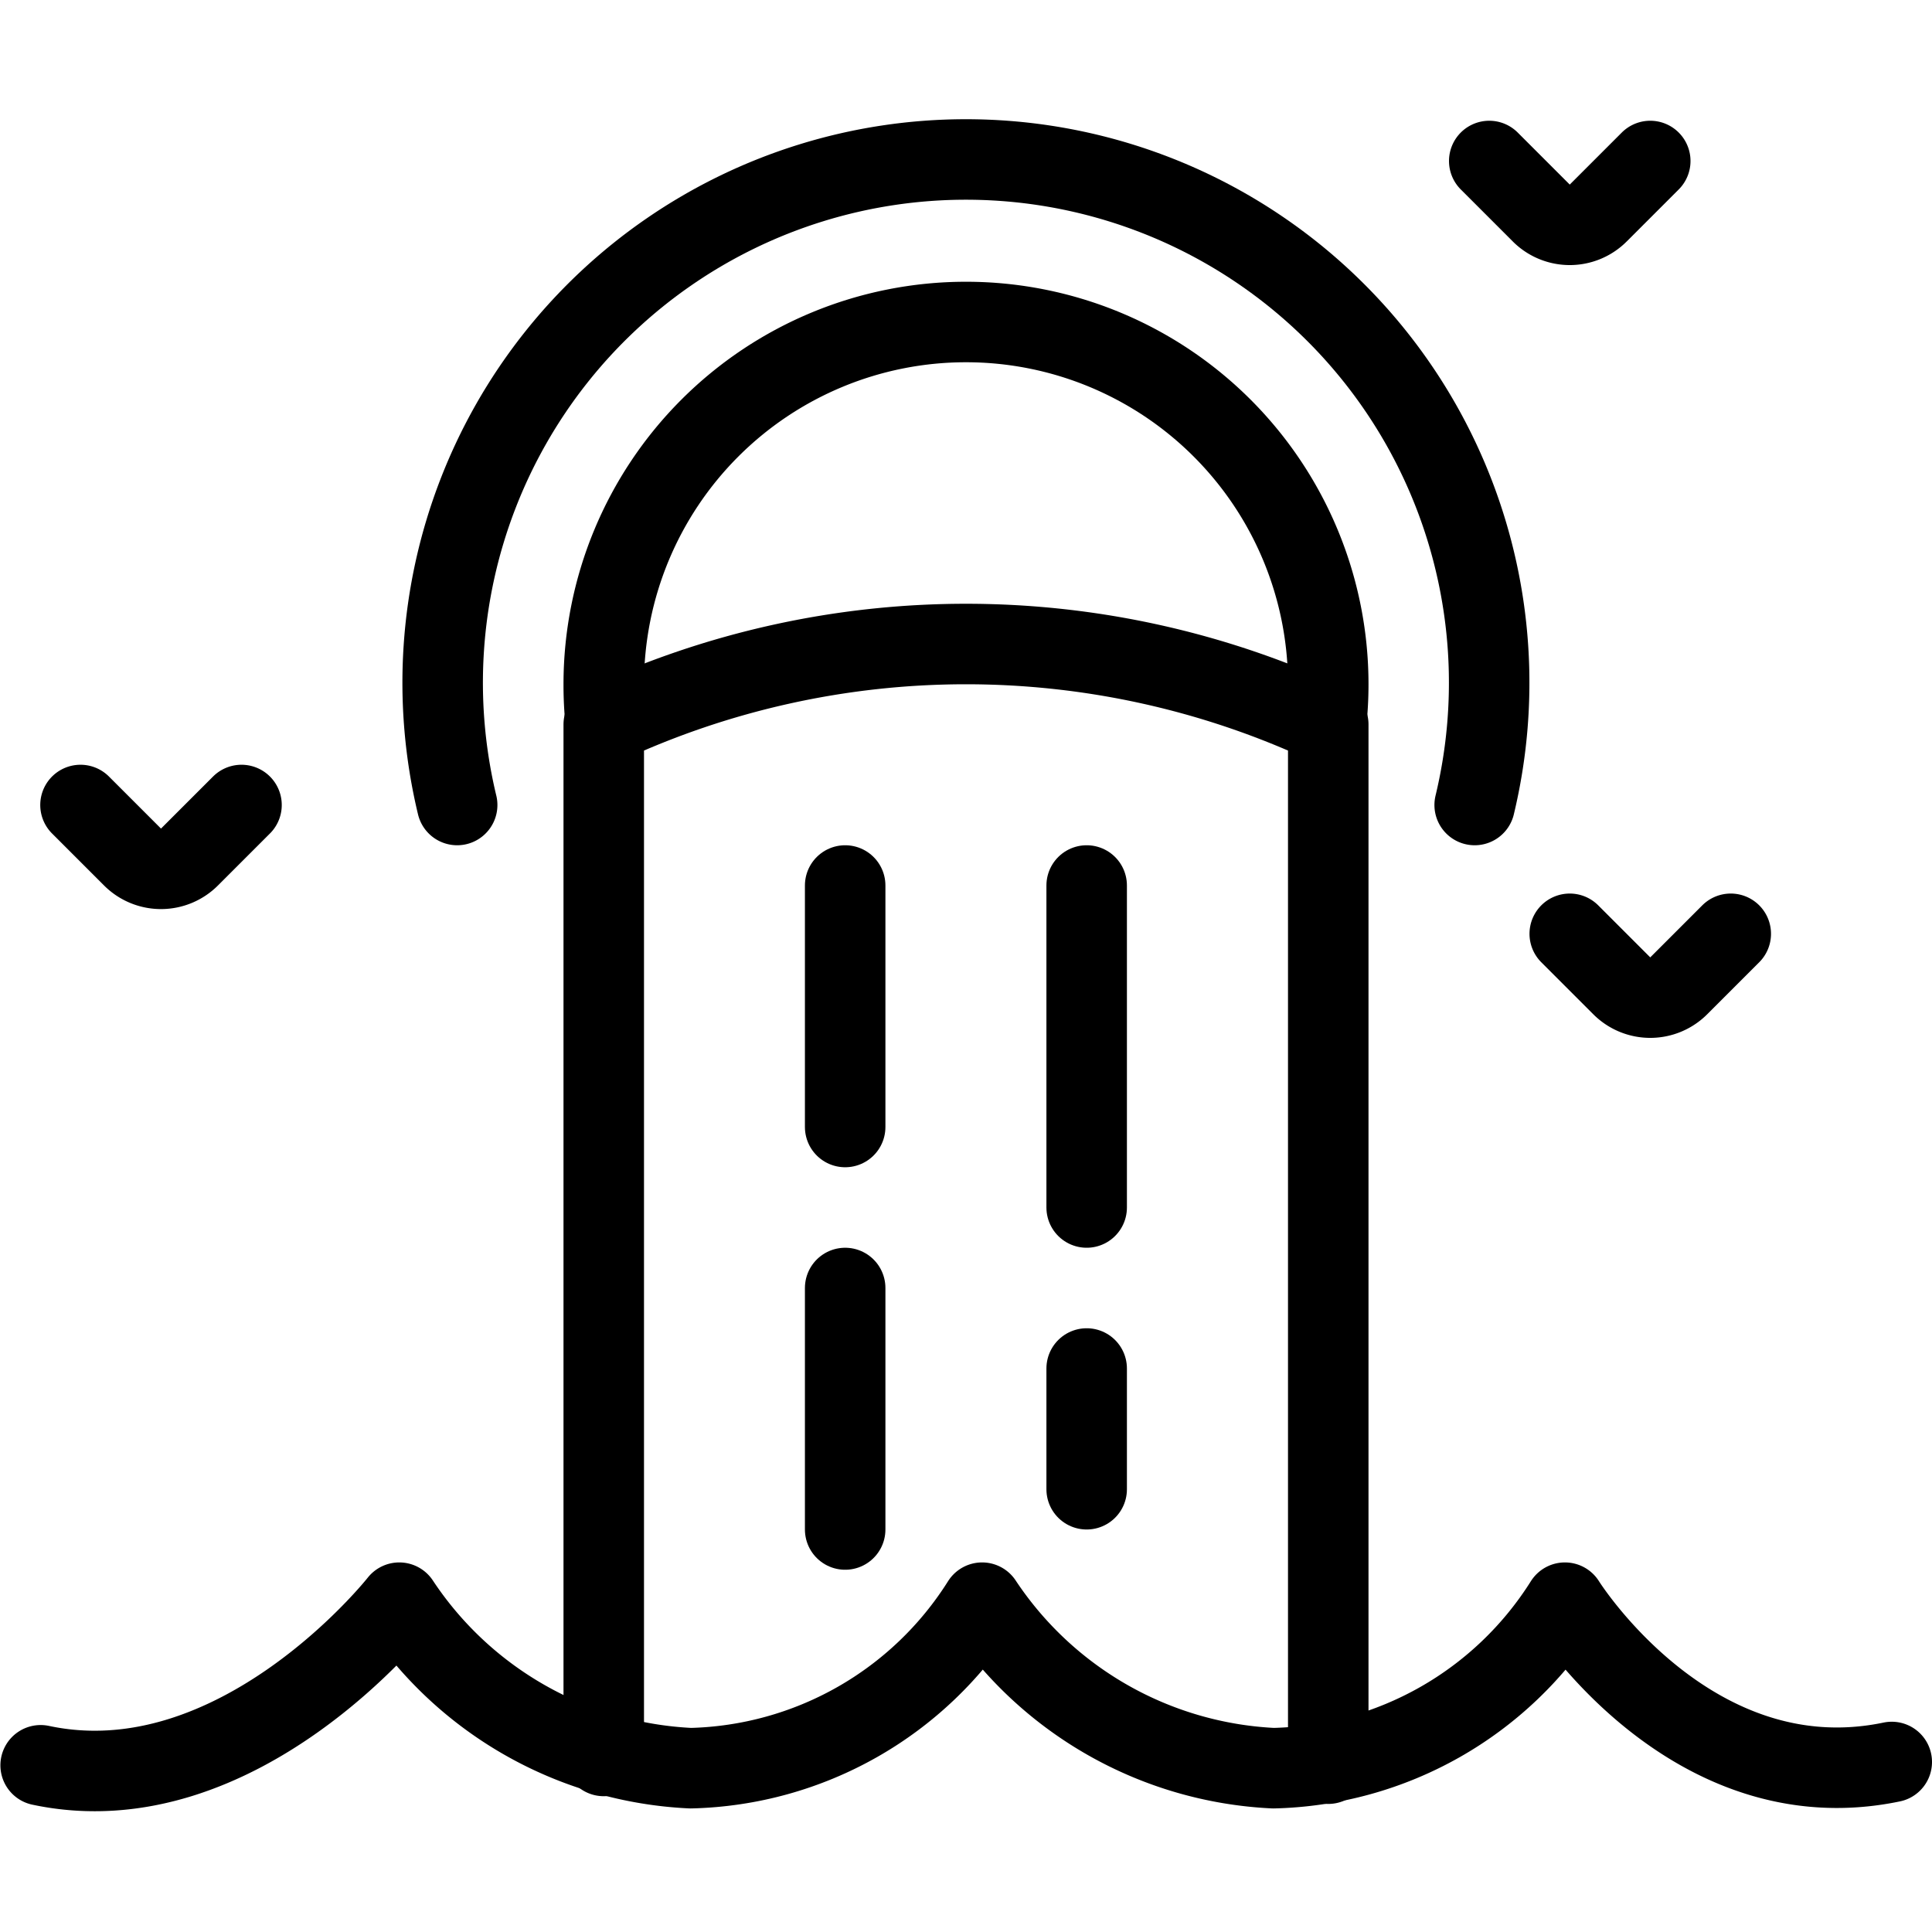 <svg id="Light" xmlns="http://www.w3.org/2000/svg" viewBox="0 0 24 24"><defs><style>.cls-1{fill:none;stroke:#000;stroke-linecap:round;stroke-linejoin:round;}</style></defs><title>pollution-water</title><path class="cls-1" d="M19.5,11.6l.646.646a.5.5,0,0,0,.708,0L21.5,11.6"/><path class="cls-1" d="M23.5,21.888c-2.5.521-4.06-1.979-4.06-1.979h0a4.4,4.4,0,0,1-3.621,2.056A4.607,4.607,0,0,1,12.2,19.909h0a4.4,4.4,0,0,1-3.62,2.056A4.6,4.6,0,0,1,4.96,19.909h0s-2,2.542-4.455,2.02"/><path class="cls-1" d="M7.527,9A4.4,4.4,0,0,1,7.5,8.5a4.5,4.5,0,1,1,9,0,4.4,4.4,0,0,1-.028.5"/><path class="cls-1" d="M7.5,21.813V9a10.627,10.627,0,0,1,9,0V21.909"/><line class="cls-1" x1="10.499" y1="11" x2="10.499" y2="14"/><line class="cls-1" x1="13.499" y1="11" x2="13.499" y2="15"/><line class="cls-1" x1="10.499" y1="16" x2="10.499" y2="19"/><line class="cls-1" x1="13.499" y1="17" x2="13.499" y2="18.5"/><path class="cls-1" d="M18.5,2l.646.646a.5.5,0,0,0,.708,0L20.5,2"/><path class="cls-1" d="M1,10l.646.646a.5.5,0,0,0,.708,0L3,10"/><path class="cls-1" d="M18.319,10a6.5,6.5,0,1,0-12.64,0"/></svg>